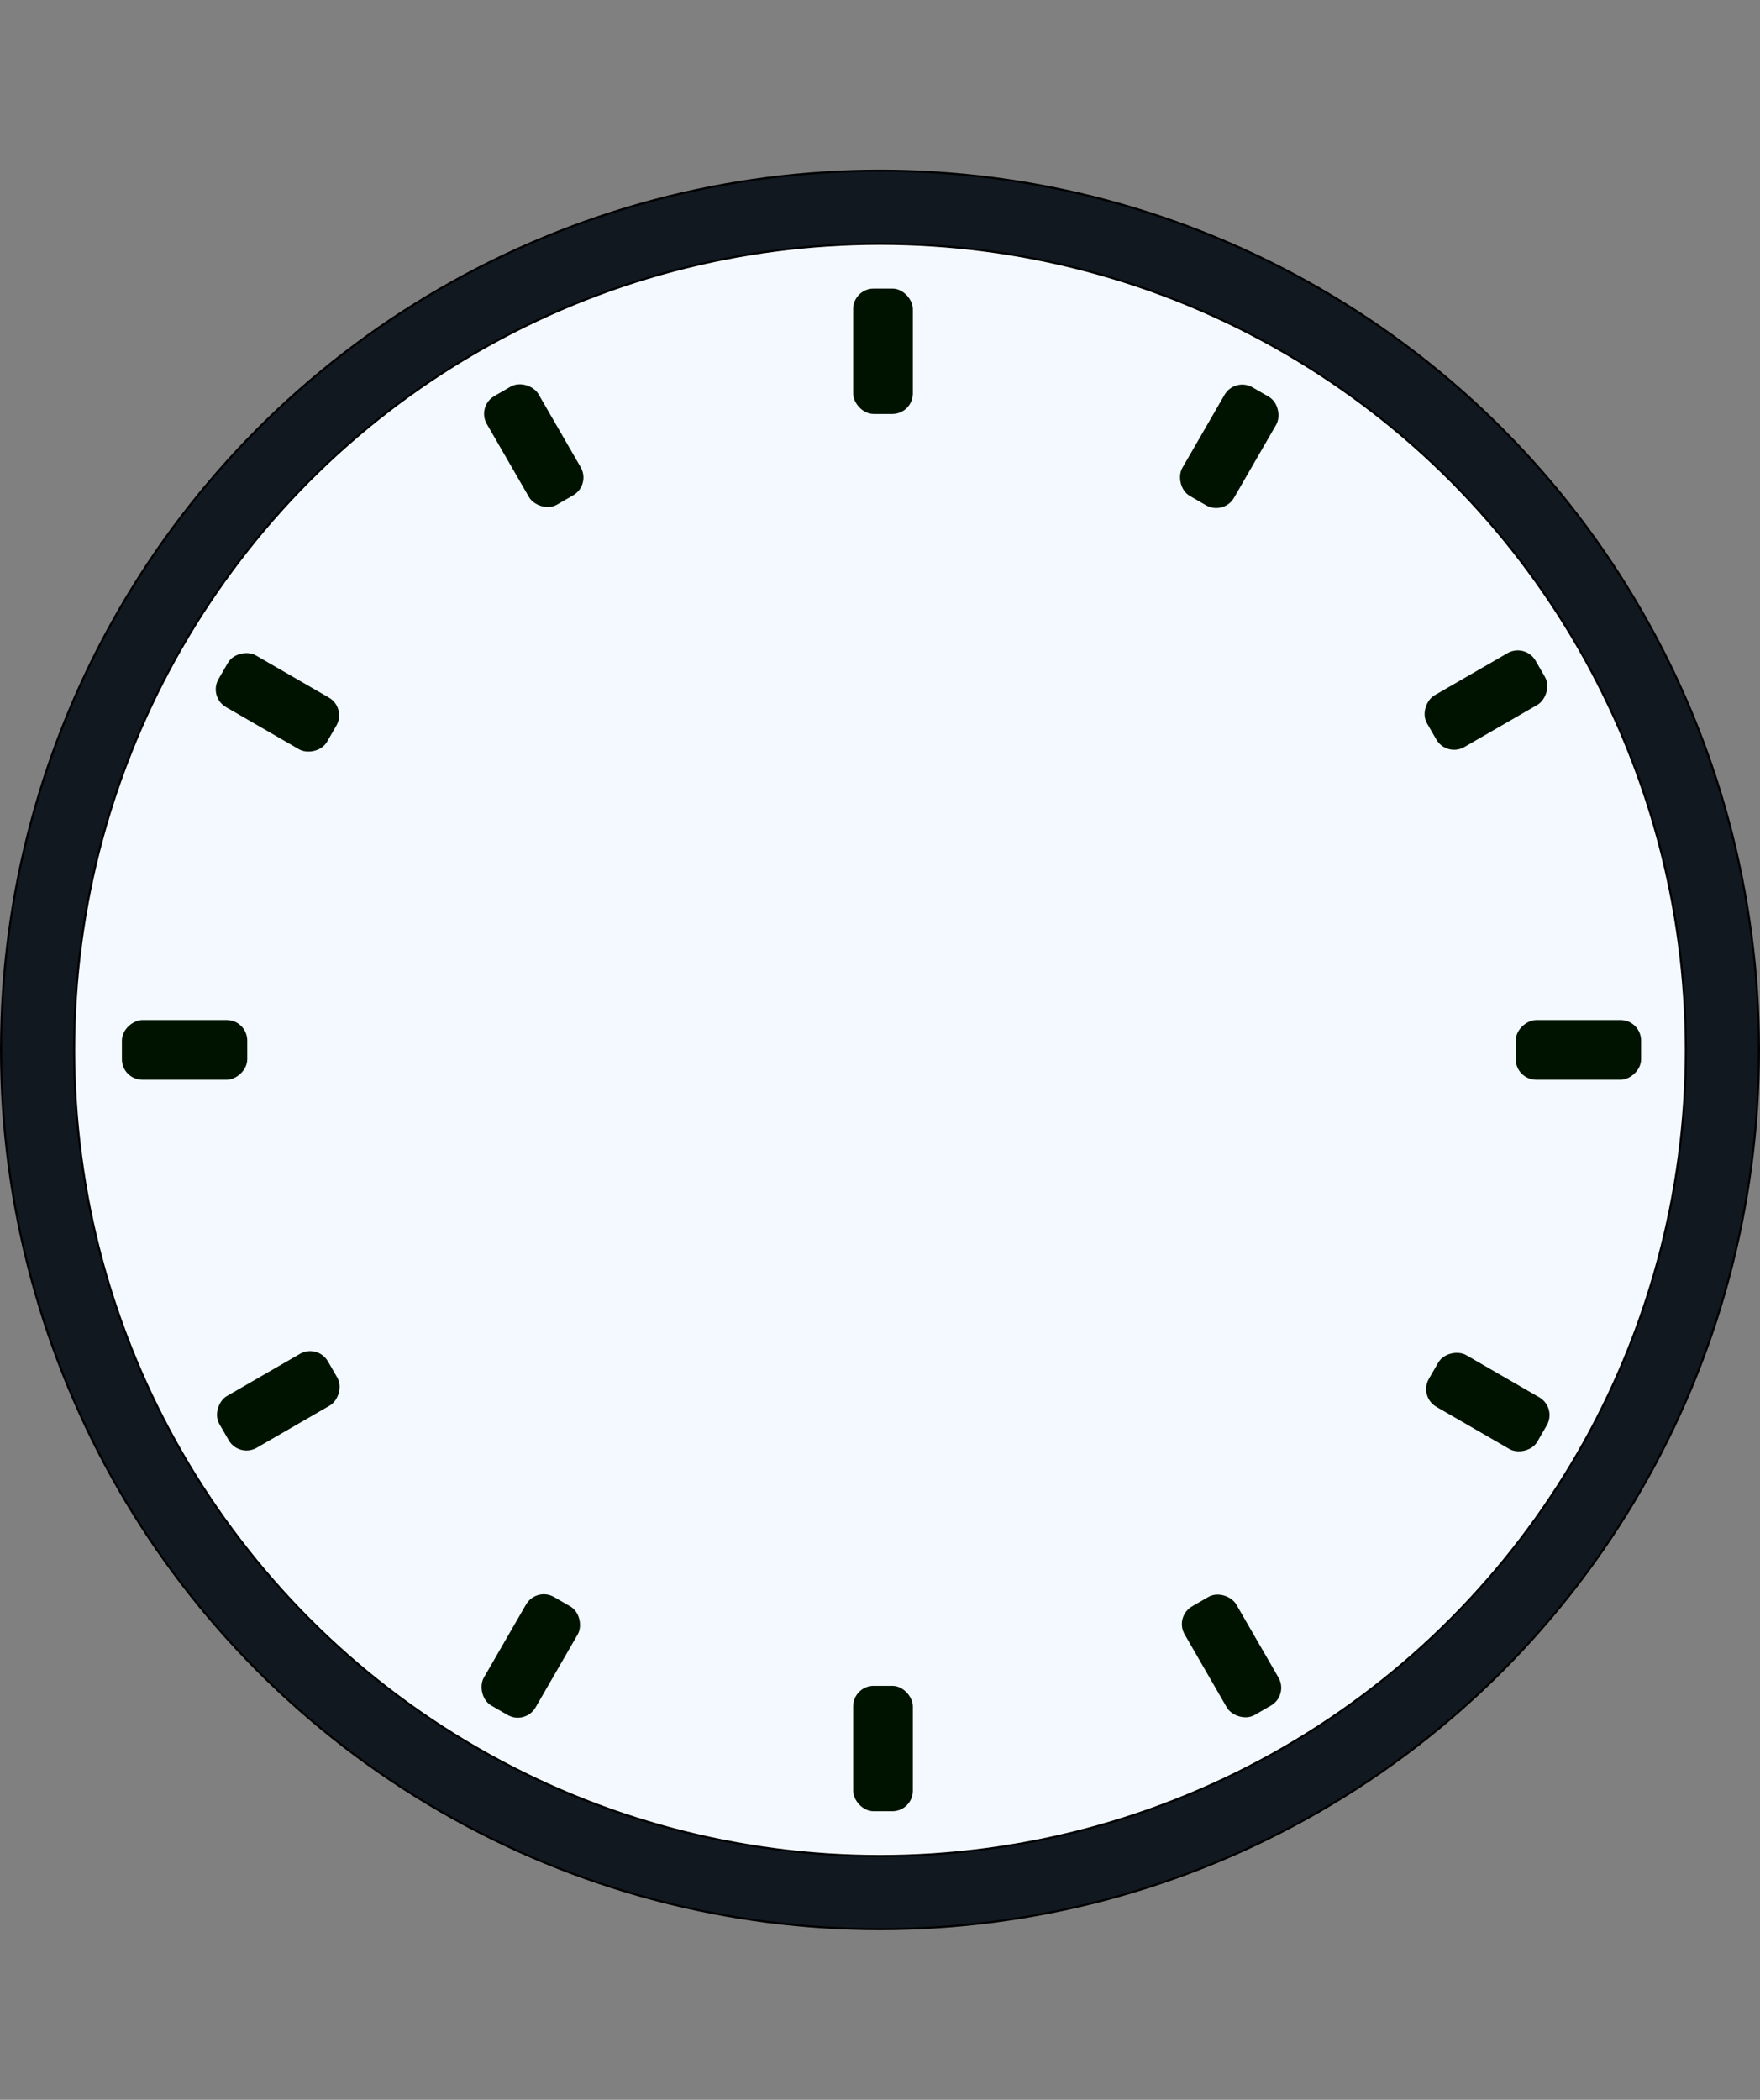 <?xml version="1.0" encoding="UTF-8"?>
<svg id="Layer_2" data-name="Layer 2" xmlns="http://www.w3.org/2000/svg" viewBox="0 0 858.44 1023.86">
  <rect x="0" y="0" width="858.44" height="1023.86" fill="#808080" stroke="none"/>
  <defs>
    <style>
      .cls-1 {
        fill: none;
      }

      .cls-1, .cls-2 {
        stroke-width: 0px;
      }

      .cls-3 {
        fill: #f4f9ff;
      }

      .cls-3, .cls-4 {
        stroke: #000;
        stroke-miterlimit: 10;
      }

      .cls-4 {
        fill: #111820;
      }

      .cls-2 {
        fill: #001300;
      }
    </style>
  </defs>
  <g id="Layer_1-2" data-name="Layer 1">
    <g>
      <rect class="cls-1" x=".5" width="857.44" height="1023.86"/>
      <g>
        <circle class="cls-4" cx="429.22" cy="511.93" r="428.72"/>
        <circle class="cls-3" cx="429.22" cy="511.93" r="393.05"/>
        <g>
          <rect class="cls-2" x="416.12" y="140.71" width="29.12" height="61.14" rx="10" ry="10"/>
          <rect class="cls-2" x="416.12" y="822.01" width="29.12" height="61.14" rx="10" ry="10"/>
          <rect class="cls-2" x="244.34" y="776.88" width="29.12" height="61.14" rx="10" ry="10" transform="translate(79.38 1636.17) rotate(-150)"/>
          <rect class="cls-2" x="75.47" y="481.36" width="29.12" height="61.14" rx="10" ry="10" transform="translate(-421.9 601.96) rotate(-90)"/>
          <rect class="cls-2" x="755.31" y="481.36" width="29.12" height="61.14" rx="10" ry="10" transform="translate(257.94 1281.8) rotate(-90)"/>
          <rect class="cls-2" x="245.78" y="186.74" width="29.12" height="61.14" rx="10" ry="10" transform="translate(-73.77 159.28) rotate(-30)"/>
          <rect class="cls-2" x="120.77" y="311.89" width="29.12" height="61.14" rx="10" ry="10" transform="translate(-228.92 288.43) rotate(-60)"/>
          <rect class="cls-2" x="121.2" y="652.45" width="29.12" height="61.14" rx="10" ry="10" transform="translate(-387.88 1142.11) rotate(-120)"/>
          <rect class="cls-2" x="585.01" y="187.05" width="29.12" height="61.14" rx="10" ry="10" transform="translate(189.14 -270.63) rotate(30)"/>
          <rect class="cls-2" x="710.21" y="310.79" width="29.12" height="61.14" rx="10" ry="10" transform="translate(658.01 -456.99) rotate(60)"/>
          <rect class="cls-2" x="711.13" y="653.07" width="29.12" height="61.14" rx="10" ry="10" transform="translate(1680.58 397) rotate(120)"/>
          <rect class="cls-2" x="586.13" y="776.87" width="29.12" height="61.14" rx="10" ry="10" transform="translate(1524.62 1206.35) rotate(150)"/>
        </g>
      </g>
    </g>
  </g>
</svg>